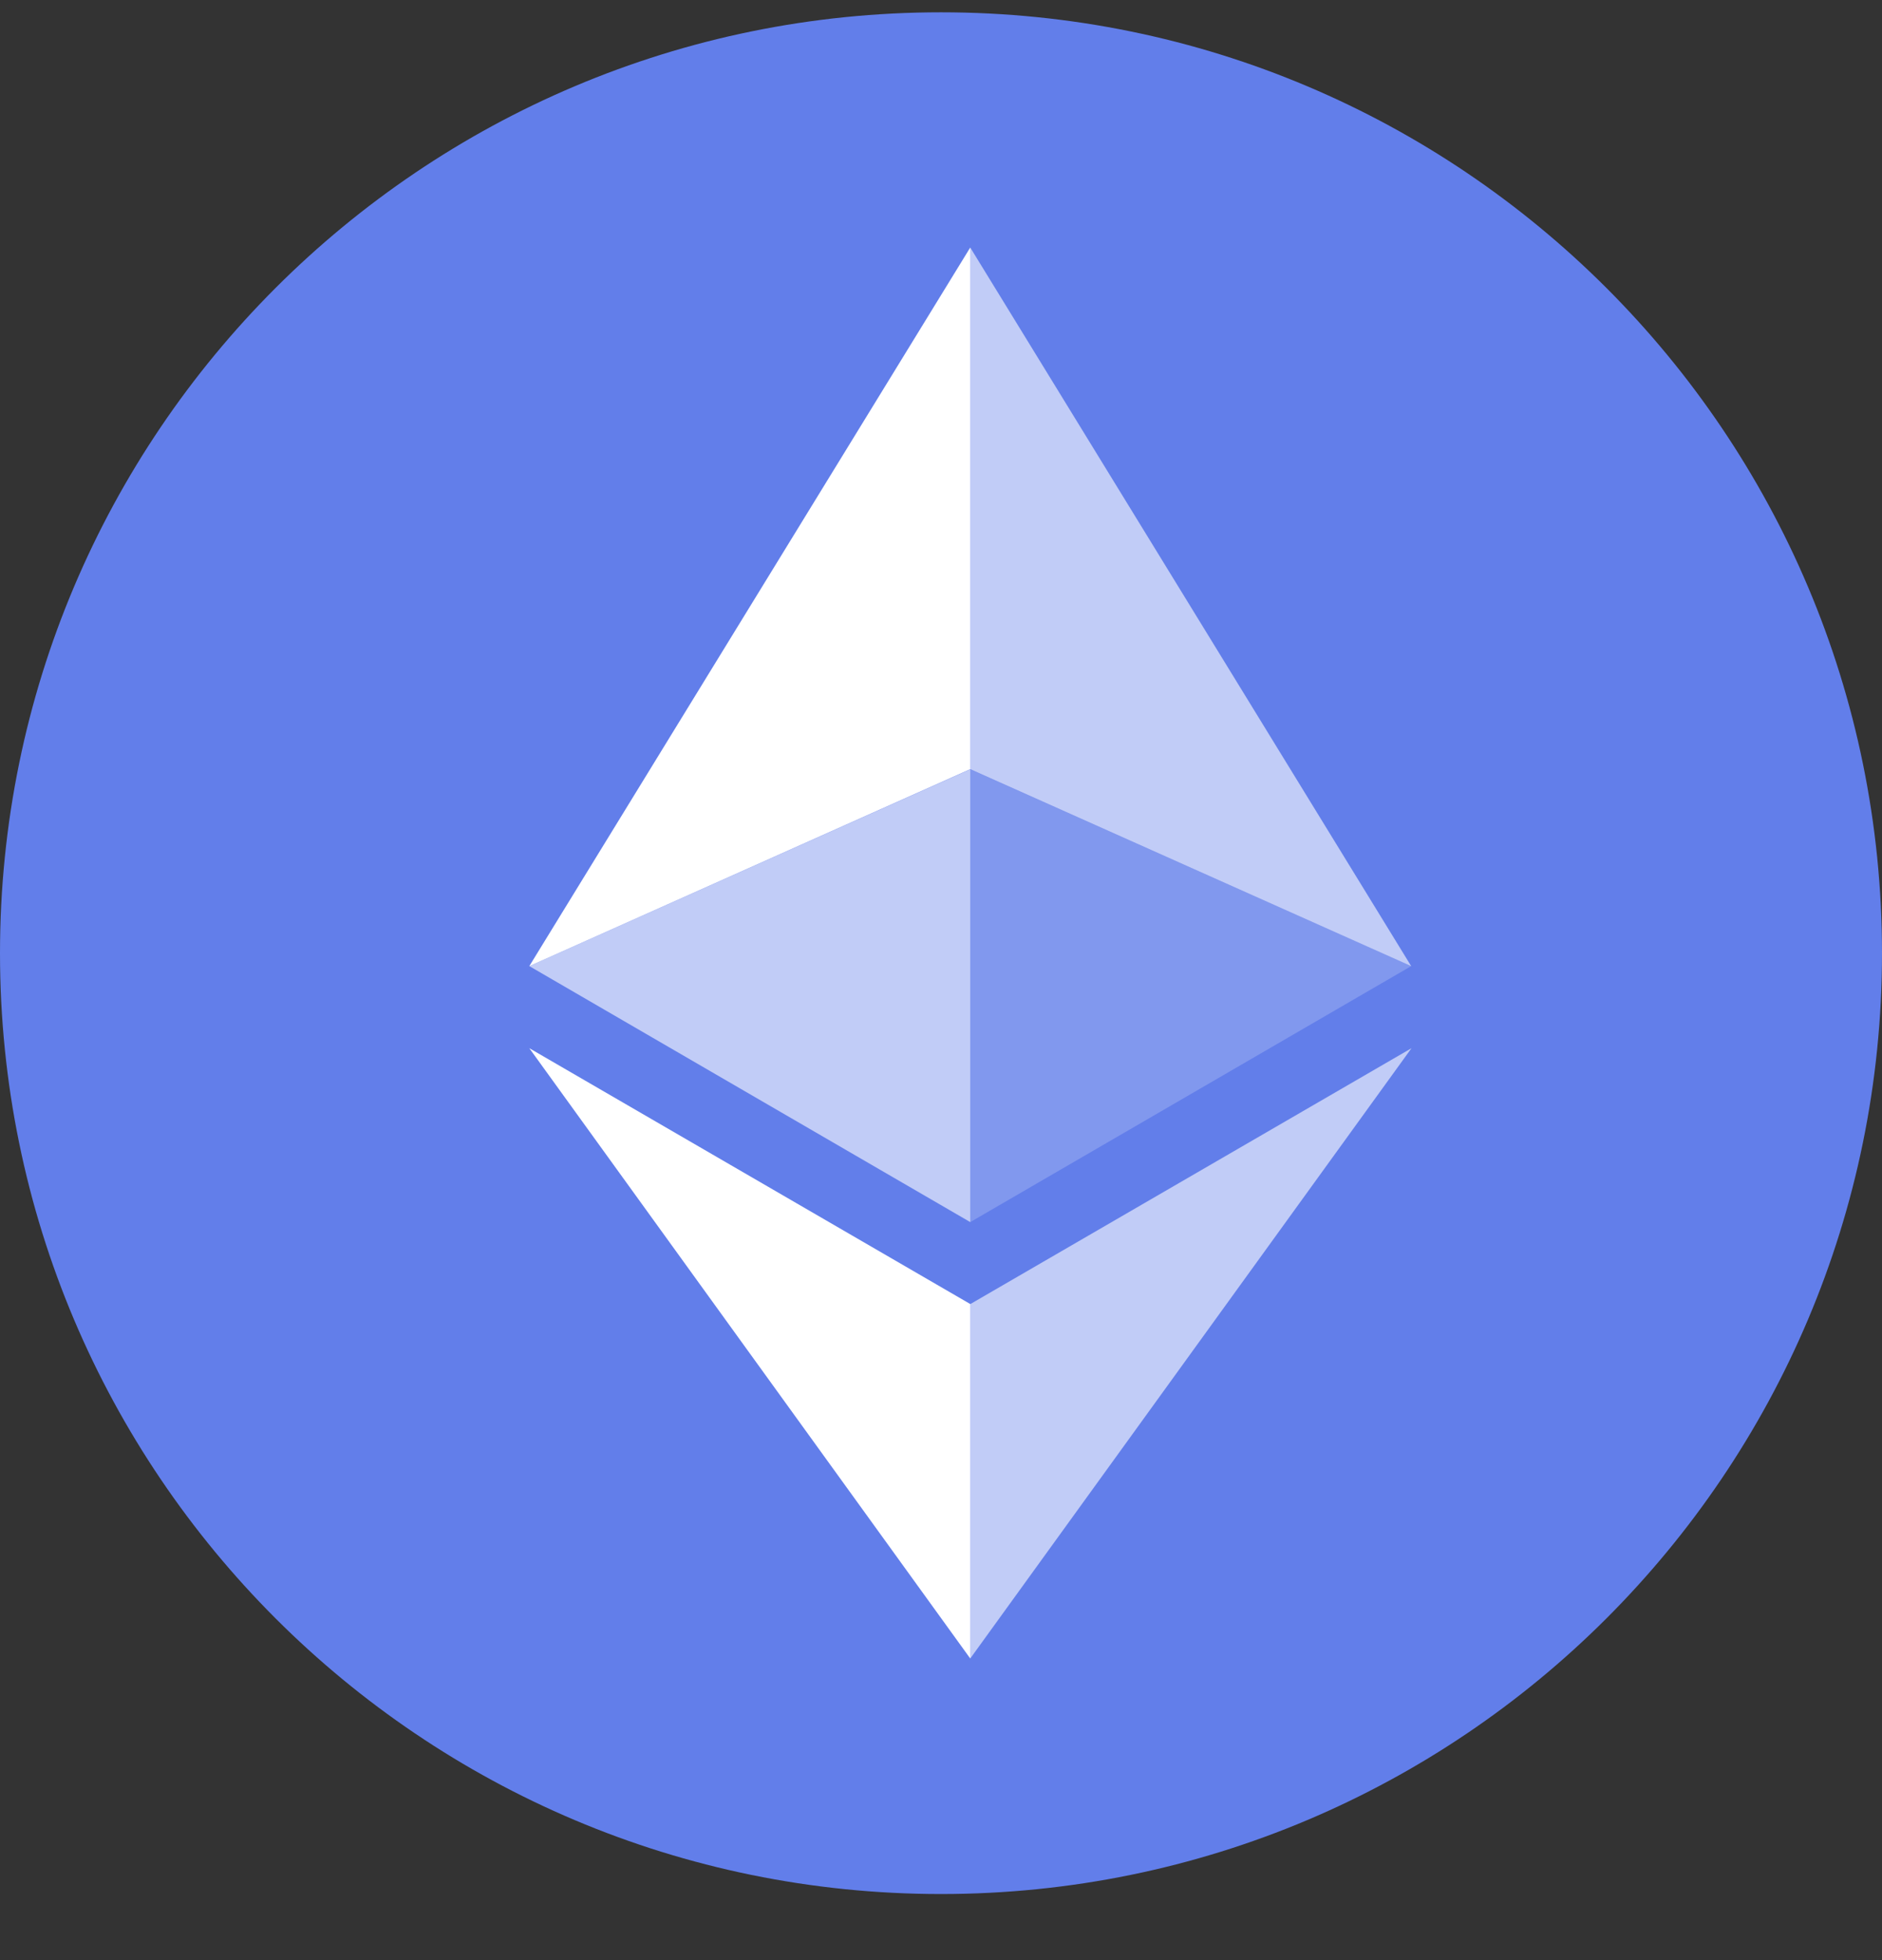 <svg width="24" height="25" viewBox="0 0 24 25" fill="none" xmlns="http://www.w3.org/2000/svg">
<rect x="0" y="0" width="24" height="25" fill="#333333" stroke="none"/>
<g clip-path="url(#clip0)">
<path d="M12 24.157C18.627 24.157 24 18.785 24 12.157C24 5.53 18.627 0.157 12 0.157C5.373 0.157 0 5.53 0 12.157C0 18.785 5.373 24.157 12 24.157Z" fill="#627EEA"/>
<path d="M12.373 3.157V9.81L17.996 12.322L12.373 3.157Z" fill="white" fill-opacity="0.602"/>
<path d="M12.373 3.157L6.75 12.322L12.373 9.81V3.157Z" fill="white"/>
<path d="M12.373 16.633V21.153L18 13.369L12.373 16.633Z" fill="white" fill-opacity="0.602"/>
<path d="M12.373 21.153V16.632L6.75 13.369L12.373 21.153Z" fill="white"/>
<path d="M12.373 15.587L17.996 12.322L12.373 9.812V15.587Z" fill="white" fill-opacity="0.2"/>
<path d="M6.75 12.322L12.373 15.587V9.812L6.75 12.322Z" fill="white" fill-opacity="0.602"/>
</g>
<defs>
<clipPath id="clip0">
<rect width="24" height="24" fill="white" transform="translate(0 0.157)"/>
</clipPath>
</defs>
</svg>
